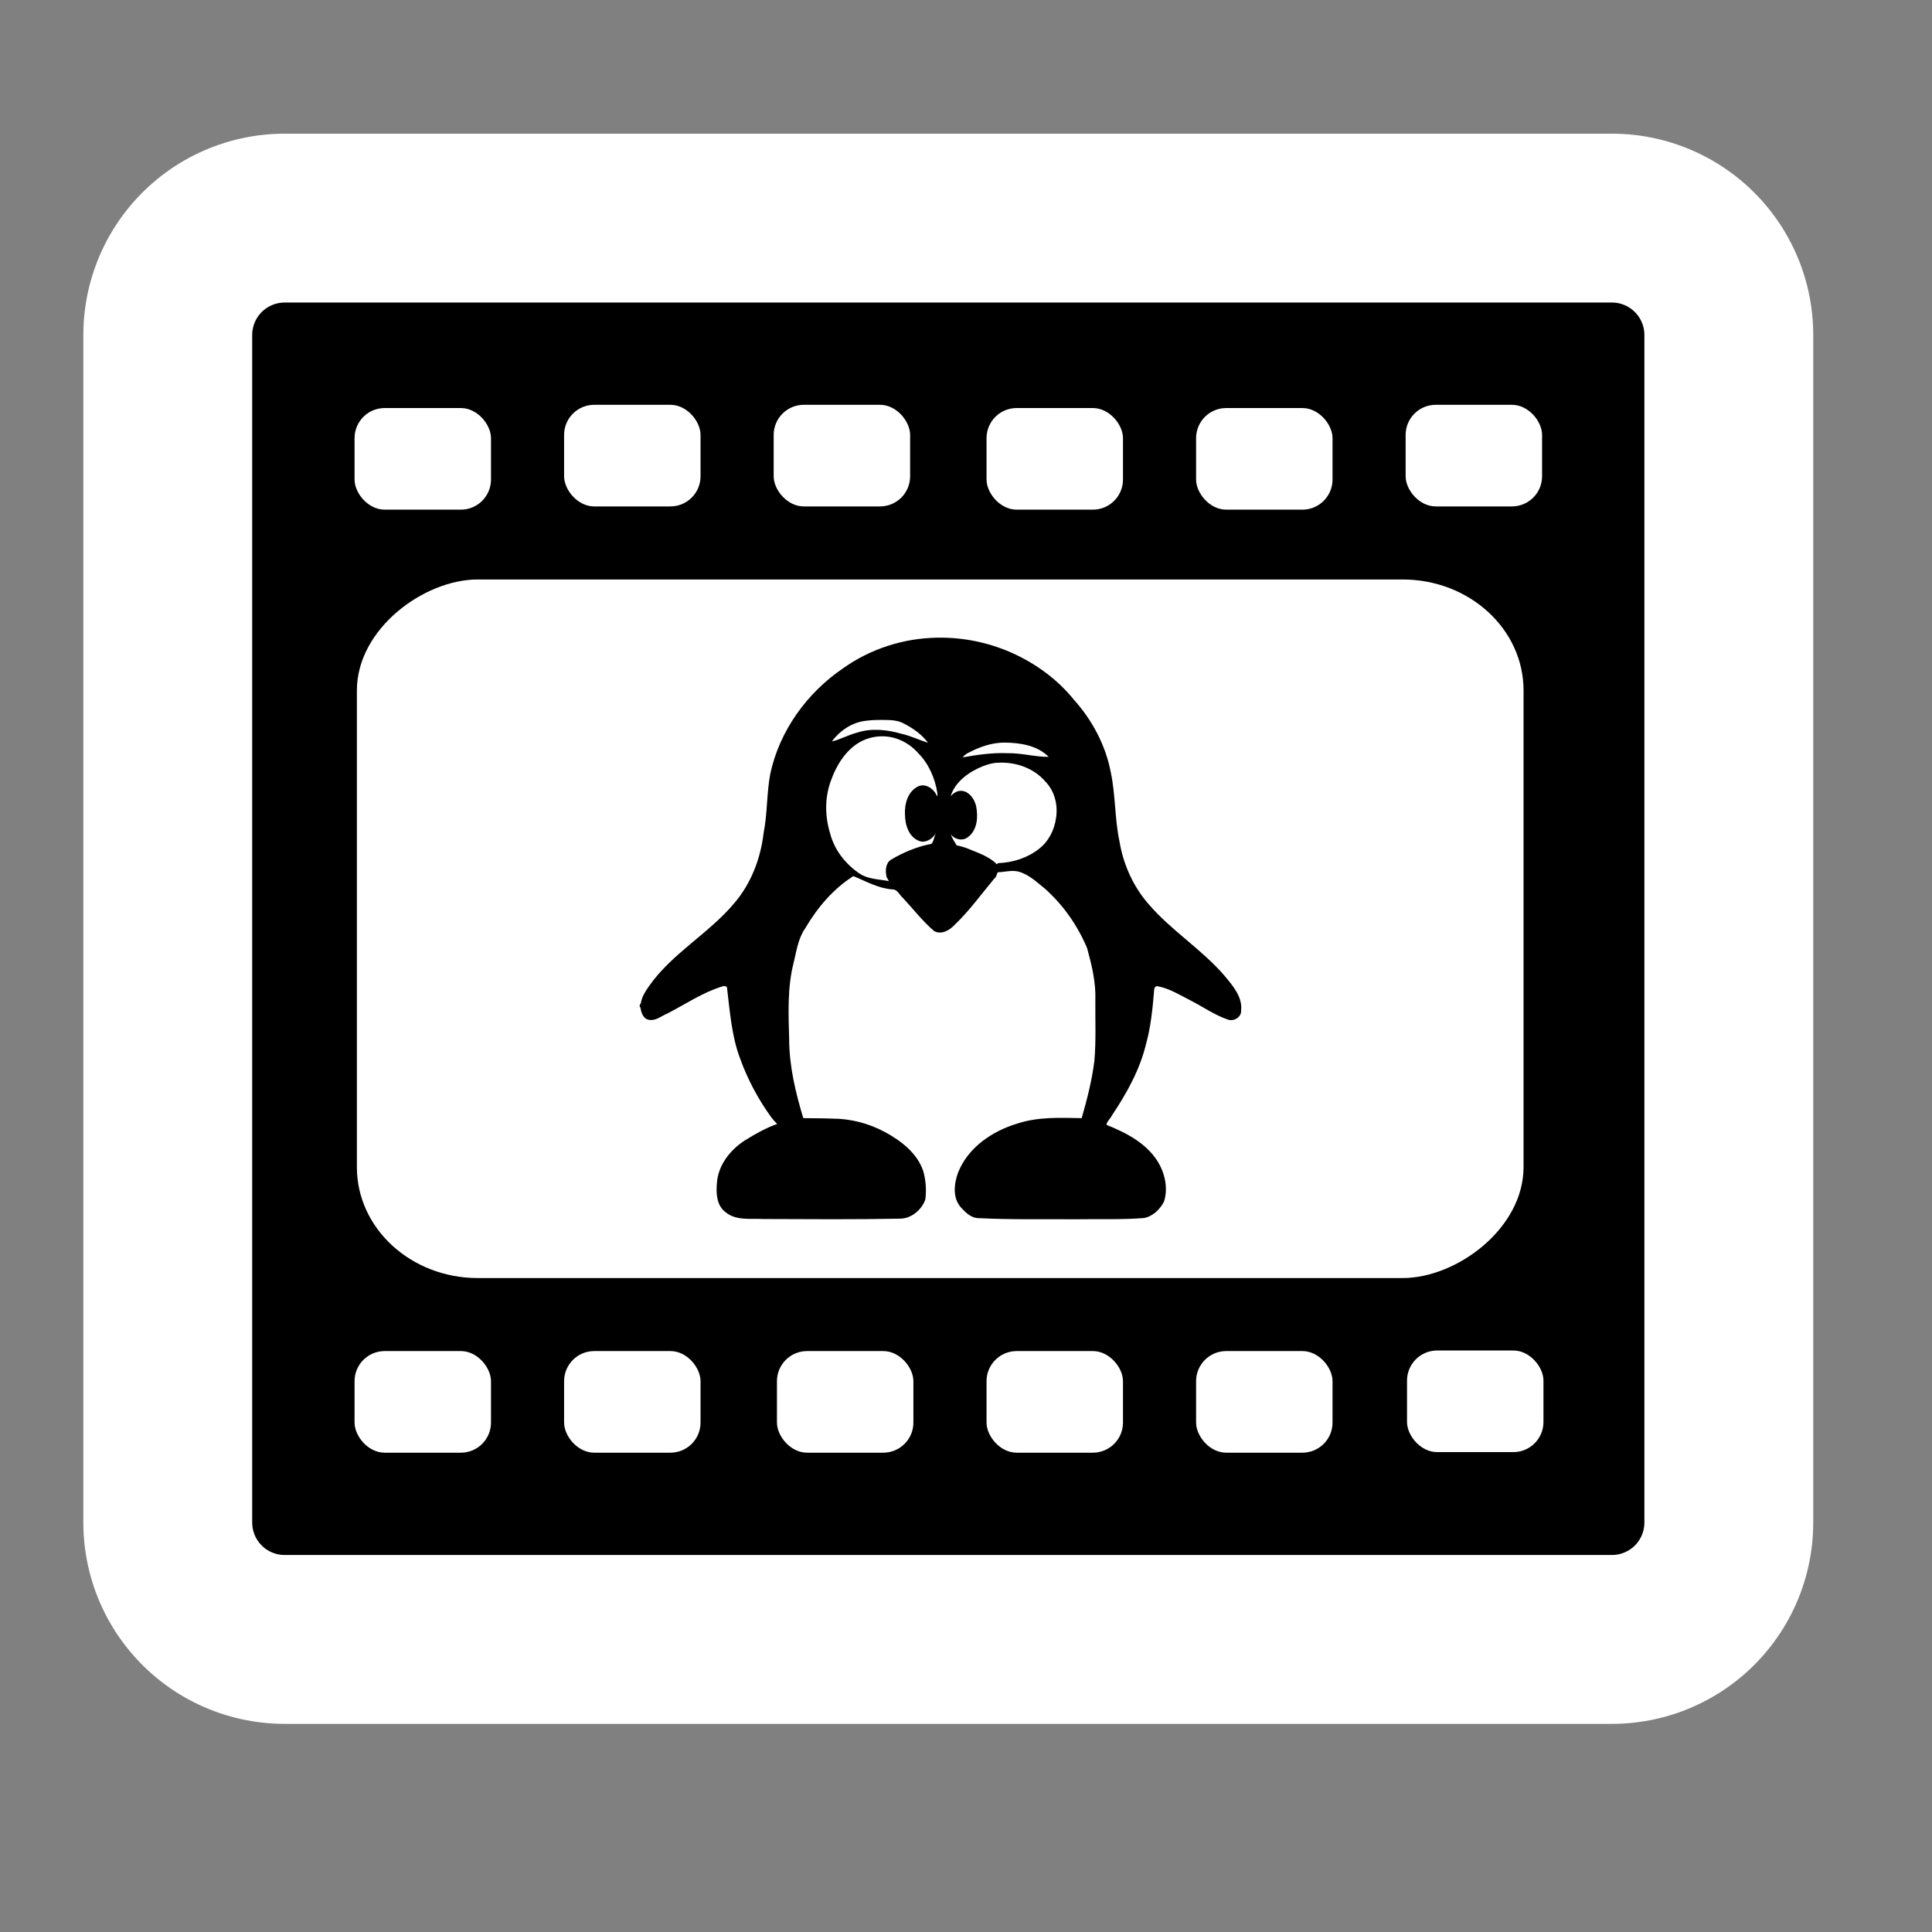 <?xml version="1.0" encoding="UTF-8" standalone="no"?>
<!-- Created with Inkscape (http://www.inkscape.org/) -->

<svg
   xmlns:dc="http://purl.org/dc/elements/1.1/"
   xmlns:cc="http://creativecommons.org/ns#"
   xmlns:rdf="http://www.w3.org/1999/02/22-rdf-syntax-ns#"
   xmlns:svg="http://www.w3.org/2000/svg"
   xmlns="http://www.w3.org/2000/svg"
   xmlns:xlink="http://www.w3.org/1999/xlink"
   xmlns:sodipodi="http://sodipodi.sourceforge.net/DTD/sodipodi-0.dtd"
   xmlns:inkscape="http://www.inkscape.org/namespaces/inkscape"
   version="1.0"
   width="48"
   height="48"
   id="svg2"
   inkscape:version="0.48.3.1 r9886"
   sodipodi:docname="avidemux.svg">
  <rect width="100%" height="100%" fill="#808080" stroke="none"/>
  <sodipodi:namedview
     pagecolor="#ffffff"
     bordercolor="#666666"
     borderopacity="1"
     objecttolerance="10"
     gridtolerance="10"
     guidetolerance="10"
     inkscape:pageopacity="0"
     inkscape:pageshadow="2"
     inkscape:window-width="1680"
     inkscape:window-height="999"
     id="namedview103"
     showgrid="false"
     inkscape:zoom="9.8333333"
     inkscape:cx="13.802495"
     inkscape:cy="26.532578"
     inkscape:window-x="0"
     inkscape:window-y="0"
     inkscape:window-maximized="1"
     inkscape:current-layer="g3138" />
  <defs
     id="defs4">
    <linearGradient
       id="linearGradient3655">
      <stop
         id="stop3657"
         style="stop-color:#ffffff;stop-opacity:1"
         offset="0" />
      <stop
         id="stop3659"
         style="stop-color:#ffffff;stop-opacity:0"
         offset="1" />
    </linearGradient>
    <linearGradient
       x1="108.118"
       y1="16.246"
       x2="108.974"
       y2="24.145"
       id="linearGradient1969"
       xlink:href="#linearGradient3655"
       gradientUnits="userSpaceOnUse"
       gradientTransform="matrix(0,-1,1,0,-4.523,226.345)" />
    <linearGradient
       x1="108.118"
       y1="16.246"
       x2="108.974"
       y2="24.145"
       id="linearGradient1971"
       xlink:href="#linearGradient3655"
       gradientUnits="userSpaceOnUse"
       gradientTransform="matrix(0,1,-1,0,220.915,-49.357)" />
    <linearGradient
       x1="108.118"
       y1="16.246"
       x2="108.974"
       y2="24.145"
       id="linearGradient1973"
       xlink:href="#linearGradient3655"
       gradientUnits="userSpaceOnUse" />
    <linearGradient
       x1="108.118"
       y1="16.246"
       x2="108.974"
       y2="24.145"
       id="linearGradient1975"
       xlink:href="#linearGradient3655"
       gradientUnits="userSpaceOnUse"
       gradientTransform="matrix(-1,0,0,-1,216.024,177.611)" />
  </defs>
  <g
     transform="translate(0,-0.224)"
     id="g3855">
    <g
       transform="matrix(0,-1.018,1.018,0,-0.787,47.539)"
       id="g3138">
      <g
         id="g3266">
        <rect
           style="fill:#000000;fill-opacity:1;stroke:#ffffff;stroke-width:9.826;stroke-linecap:round;stroke-linejoin:round;stroke-miterlimit:4;stroke-opacity:1;stroke-dasharray:none"
           id="rect3848"
           transform="matrix(0,-1,1,0,0,0)"
           y="9.32"
           x="-40.113"
           height="28.983"
           width="32.393" />
        <rect
           width="32.393"
           height="28.983"
           x="-40.113"
           y="9.32"
           transform="matrix(0,-1,1,0,0,0)"
           id="rect2176"
           style="fill:#000000;fill-opacity:1;stroke:#000000;stroke-width:1.584;stroke-linecap:round;stroke-linejoin:round;stroke-miterlimit:4;stroke-opacity:1;stroke-dasharray:none" />
        <rect
           width="3.33"
           height="2.48"
           ry="0.735"
           x="-38.442"
           y="11.039"
           transform="matrix(0,-1,1,0,0,0)"
           id="rect5113"
           style="fill:#ffffff;fill-opacity:1" />
        <use
           transform="translate(-0.014,-5.148)"
           id="use6084"
           style="fill:#ffffff;fill-opacity:1"
           x="0"
           y="0"
           width="48"
           height="48"
           xlink:href="#rect5113" />
        <use
           transform="translate(-0.014,-10.262)"
           id="use6086"
           style="fill:#ffffff;fill-opacity:1"
           x="0"
           y="0"
           width="48"
           height="48"
           xlink:href="#rect5113" />
        <use
           transform="translate(-0.014,-15.377)"
           id="use6090"
           style="fill:#ffffff;fill-opacity:1"
           x="0"
           y="0"
           width="48"
           height="48"
           xlink:href="#rect5113" />
        <use
           transform="translate(-0.014,-20.572)"
           id="use6092"
           style="fill:#ffffff;fill-opacity:1"
           x="0"
           y="0"
           width="48"
           height="48"
           xlink:href="#rect5113" />
        <use
           transform="translate(-0.014,-25.686)"
           id="use6094"
           style="fill:#ffffff;fill-opacity:1"
           x="0"
           y="0"
           width="48"
           height="48"
           xlink:href="#rect5113" />
        <use
           transform="translate(23.08,-0.034)"
           id="use6098"
           style="fill:#ffffff;fill-opacity:1"
           x="0"
           y="0"
           width="48"
           height="48"
           xlink:href="#rect5113" />
        <use
           transform="translate(23.001,-5.148)"
           id="use6100"
           style="fill:#ffffff;fill-opacity:1"
           x="0"
           y="0"
           width="48"
           height="48"
           xlink:href="#rect5113" />
        <use
           transform="translate(23.001,-10.262)"
           id="use6102"
           style="fill:#ffffff;fill-opacity:1"
           x="0"
           y="0"
           width="48"
           height="48"
           xlink:href="#rect5113" />
        <use
           transform="translate(23.08,-15.457)"
           id="use6104"
           style="fill:#ffffff;fill-opacity:1"
           x="0"
           y="0"
           width="48"
           height="48"
           xlink:href="#rect5113" />
        <use
           transform="translate(23.08,-20.572)"
           id="use6106"
           style="fill:#ffffff;fill-opacity:1"
           x="0"
           y="0"
           width="48"
           height="48"
           xlink:href="#rect5113" />
        <use
           transform="translate(23.001,-25.686)"
           id="use6108"
           style="fill:#ffffff;fill-opacity:1"
           x="0"
           y="0"
           width="48"
           height="48"
           xlink:href="#rect5113" />
        <rect
           width="17.049"
           height="28.473"
           rx="2.707"
           ry="2.95"
           x="15.287"
           y="9.483"
           id="rect2190"
           style="fill:#ffffff;fill-opacity:1" />
      </g>
      <g
         id="g3917"
         transform="matrix(0,0.024,-0.024,0,40.406,59.457)"
         style="fill:#000000;fill-opacity:1;display:inline">
        <path
           style="fill:#000000;fill-opacity:1;stroke:none"
           d="m -1491.695,395.421 c -34.27,0.423 -68.274,11.234 -96.172,31.184 -36.741,24.933 -64.597,63.556 -73.979,107.16 -3.785,19.864 -2.864,40.336 -6.781,60.13 -3.054,26.196 -12.835,51.885 -30.218,71.95 -26.02,30.902 -63.246,50.732 -86.525,84.213 -3.627,5.199 -7.173,10.736 -8.104,17.072 -1.042,1.377 -2.019,3.195 -0.421,4.379 0.757,5.066 2.578,11.312 8.399,12.483 7.002,1.482 13.024,-3.931 19.135,-6.455 18.394,-9.467 35.836,-21.406 55.7,-27.436 2.131,-0.793 5.284,-0.457 4.905,2.484 2.908,23.769 4.651,48.046 13.128,70.649 7.706,21.399 18.529,41.672 31.893,60.1 1.775,2.341 3.809,4.464 5.837,6.585 -11.778,4.276 -22.868,10.486 -33.454,17.163 -14.497,9.573 -26.422,24.76 -27.754,42.574 -0.998,10.505 -0.464,23.303 8.877,30.086 10.675,8.802 25.391,6.139 38.227,6.856 46.513,0.18 93.041,0.546 139.544,-0.372 11.428,-0.341 21.501,-9.032 25.261,-19.409 1.275,-9.665 0.496,-19.789 -2.189,-29.176 -6.26,-18.304 -22.782,-30.785 -39.179,-39.641 -16.244,-8.652 -34.442,-13.48 -52.917,-13.49 -9.938,-0.392 -19.886,-0.351 -29.829,-0.484 -7.814,-25.884 -14.19,-52.423 -14.357,-79.612 -0.695,-26.206 -1.987,-52.924 4.573,-78.528 2.919,-11.972 4.571,-24.756 11.829,-35.029 12.247,-20.862 28.334,-39.957 48.897,-52.953 12.907,5.288 25.359,12.481 39.542,13.492 5.337,-0.157 7.372,5.876 11.001,8.864 10.438,11.216 19.913,23.602 31.555,33.491 7.454,4.186 15.935,-0.912 21.042,-6.476 14.908,-14.179 26.935,-31.08 40.047,-46.719 2.251,-1.354 2.569,-5.094 3.705,-6.589 6.818,-0.134 13.825,-2.328 20.714,-0.737 10.755,2.824 19.023,10.889 27.425,17.673 18.54,16.563 33.205,37.572 42.715,60.454 4.676,17.094 8.893,34.519 8.314,52.386 -0.207,20.72 0.824,41.522 -1.008,62.183 -2.464,19.724 -7.397,39.009 -12.904,58.099 -21.867,-0.406 -44.294,-1.48 -65.362,5.494 -25.562,7.626 -50.352,24.395 -60.381,50.014 -4.112,11.352 -5.701,25.888 3.165,35.493 4.796,5.297 10.552,10.856 18.23,10.694 33.113,1.665 66.298,0.901 99.443,1.132 22.706,-0.397 45.489,0.567 68.141,-1.258 9.138,-1.617 16.617,-8.913 20.608,-17.009 4.197,-13.808 0.721,-28.992 -6.848,-40.997 -11.702,-18.357 -31.954,-28.796 -51.549,-36.675 -0.873,-2.387 4.11,-6.73 5.464,-9.861 14.782,-22.214 28.061,-45.802 34.414,-71.903 4.997,-17.934 6.816,-36.505 8.331,-55.007 -0.01,-2.279 1.305,-5.051 4.021,-4.147 12.05,2.313 22.598,9.116 33.428,14.546 12.586,6.486 24.446,14.862 37.893,19.357 6.144,1.878 13.668,-2.717 13.126,-9.545 1.446,-13.563 -8.269,-24.717 -16.307,-34.486 -23.079,-27.109 -54.198,-46.176 -77.36,-73.022 -15.812,-17.928 -26.038,-40.39 -29.962,-64.011 -4.963,-23.064 -3.963,-47.075 -8.834,-70.207 -5.226,-27.597 -18.858,-53.315 -37.638,-74.182 -16.827,-20.865 -39.294,-37.065 -63.645,-47.859 -23.478,-10.374 -49.176,-15.571 -74.846,-15.166 z m -55.91,83.676 c 7.601,0.017 15.364,0.014 22.103,3.936 9.105,4.732 17.901,10.974 24.019,19.24 -8.749,-2.637 -17.358,-6.95 -26.524,-8.989 -14.85,-4.344 -30.97,-6.185 -45.926,-1.178 -8.628,2.198 -16.89,6.948 -25.33,8.883 8.483,-11.365 21.077,-19.826 35.423,-21.132 5.38,-0.7 10.816,-0.822 16.235,-0.76 z m -0.716,16.63 c 14.199,-0.148 27.718,6.616 36.965,17.24 10.667,10.664 16.94,25.344 19.324,40.143 0.099,1.143 0.538,5.458 -0.842,2.273 -3.203,-6.768 -11.467,-12.198 -18.861,-8.61 -10.385,5.141 -13.772,17.942 -13.162,28.755 0.093,10.498 4.087,23.067 14.93,26.84 6.642,1.977 13.239,-2.537 16.483,-8.125 -1.828,3.377 -1.926,8.021 -4.505,10.862 -14.647,2.782 -28.633,8.628 -41.385,16.272 -5.134,3.418 -5.662,10.897 -4.421,16.44 0.125,1.668 2.531,4.634 2.4,5.136 -10.41,-1.985 -21.689,-1.793 -30.628,-8.273 -13.915,-9.696 -24.748,-23.714 -29.04,-40.338 -5.535,-18.011 -5.503,-37.923 1.611,-55.463 6.671,-18.055 19.388,-36.217 38.796,-41.427 3.996,-1.118 8.157,-1.686 12.336,-1.726 z m 125.061,6.399 c 15.691,0.18 33.03,2.912 44.501,14.525 -14.054,0.056 -27.791,-4.036 -41.891,-3.747 -15.284,-0.632 -30.533,1.582 -45.49,4.21 2.661,-3.992 8.055,-5.521 12.146,-7.768 9.701,-4.394 20.009,-7.249 30.734,-7.22 z m -6.336,20.461 c 17.665,-0.832 35.748,5.53 47.427,19.093 9.479,9.766 13.008,23.935 10.863,37.296 -1.676,11.862 -7.473,23.612 -17.094,30.992 -11.607,9.392 -26.648,14.101 -41.512,14.714 -1.385,0.197 -1.639,2.278 -2.484,0.232 -8.068,-7.531 -19.025,-10.999 -29.047,-15.171 -3.505,-1.43 -7.376,-2.335 -10.928,-3.206 -2.073,-3.507 -4.672,-7.058 -5.831,-11.009 4.038,5.292 12.162,7.031 17.472,2.61 9.545,-7.203 10.332,-20.599 8.168,-31.471 -1.802,-8.091 -8.896,-17.32 -18.146,-15.198 -3.084,0.725 -5.586,2.904 -7.768,5.115 4.721,-14.926 18.87,-24.9 32.965,-30.523 5.105,-1.924 10.4,-3.537 15.914,-3.473 z"
           id="path4009"
           inkscape:connector-curvature="0" />
      </g>
    </g>
  </g>
</svg>
